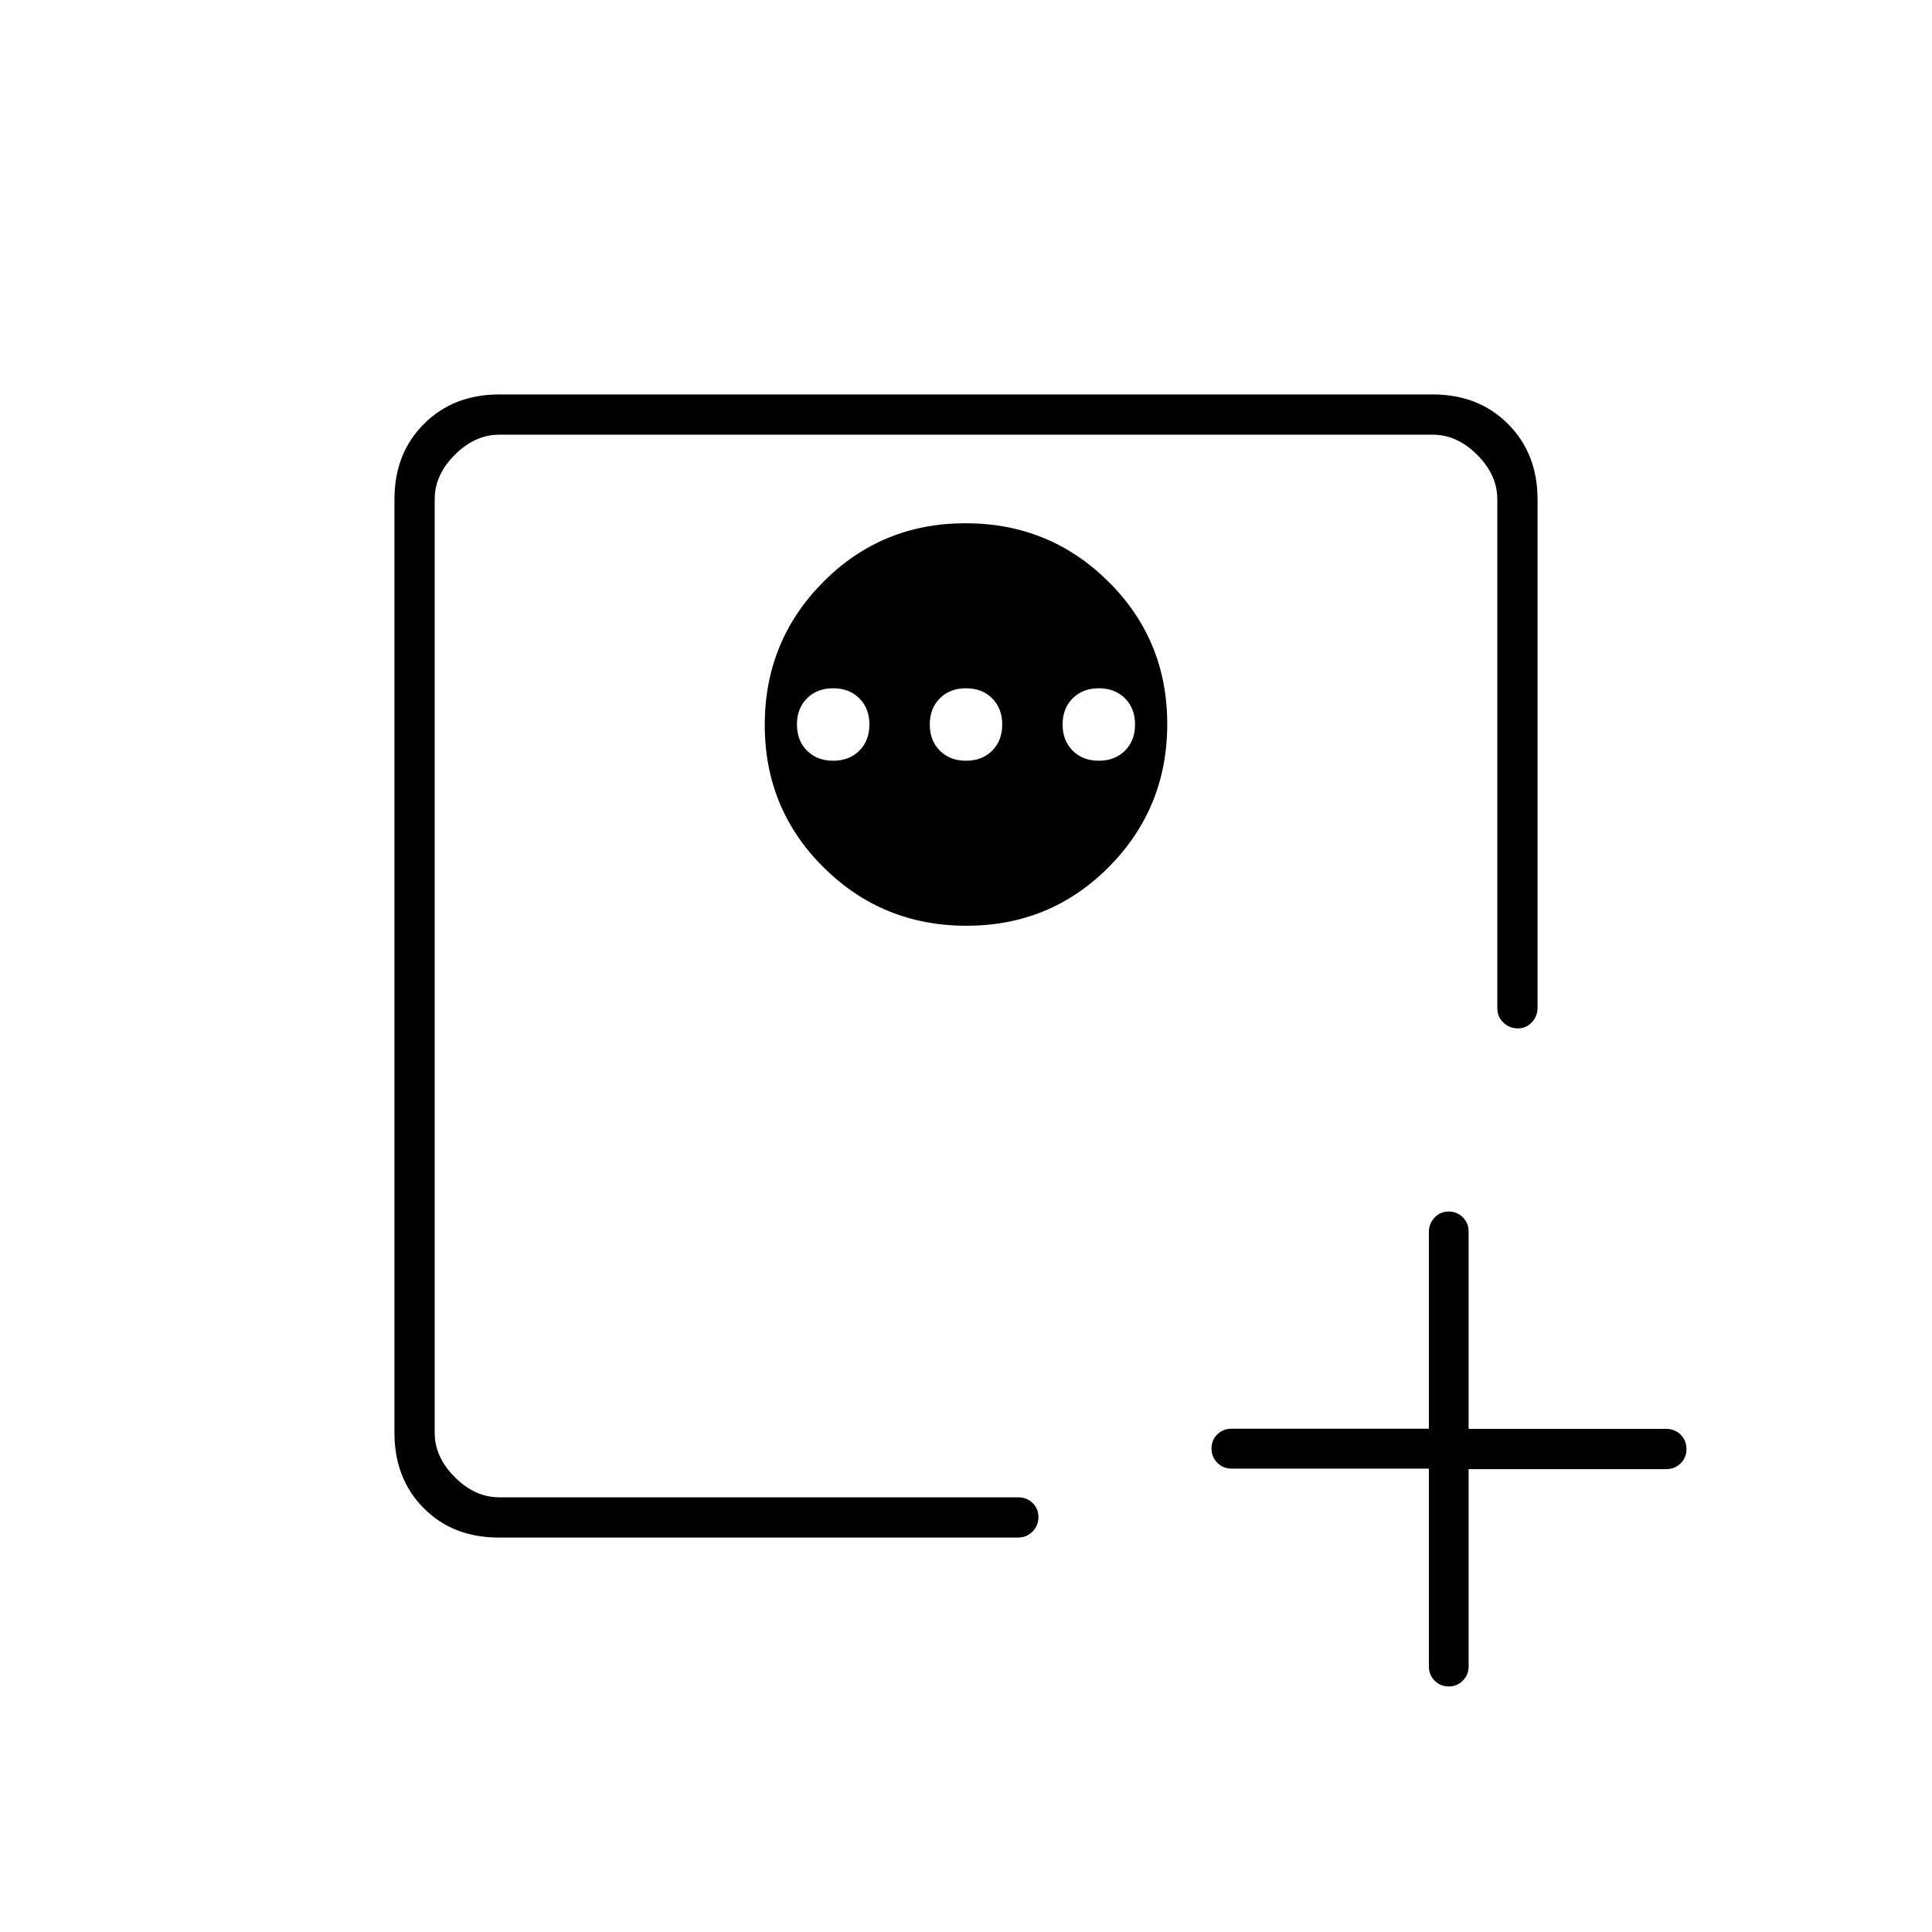 <svg xmlns="http://www.w3.org/2000/svg" height="20" viewBox="0 -960 960 960" width="20"><path d="M710-230.252h-98q-4.25 0-7.125-2.909T602-240.269q0-4.199 2.875-7.004 2.875-2.805 7.125-2.805h98v-97.688q0-4.184 2.825-7.209 2.824-3.025 7-3.025 4.175 0 7.049 2.875 2.874 2.875 2.874 7.125v98h98.168q4.286 0 7.185 2.885t2.899 7.15q0 4.265-2.899 7.115-2.899 2.85-7.185 2.85h-98.168v98q0 4.25-2.909 7.125T719.965-122q-4.265 0-7.115-2.899-2.85-2.899-2.85-7.185v-98.168ZM216-216v-528 528Zm263.765-484Q438-700 409-670.765q-29 29.236-29 71Q380-558 409.235-529q29.236 29 71 29Q522-500 551-529.235q29-29.236 29-71Q580-642 550.765-671q-29.236-29-71-29ZM414-618q8 0 13 5t5 13q0 8-5 13t-13 5q-8 0-13-5t-5-13q0-8 5-13t13-5Zm66 0q8 0 13 5t5 13q0 8-5 13t-13 5q-8 0-13-5t-5-13q0-8 5-13t13-5Zm66 0q8 0 13 5t5 13q0 8-5 13t-13 5q-8 0-13-5t-5-13q0-8 5-13t13-5ZM247.815-196Q225-196 210.5-210.65 196-225.3 196-248v-464q0-22.7 14.65-37.35Q225.3-764 248-764h464q22.7 0 37.35 14.694Q764-734.613 764-711.851v252.519q0 4.282-2.825 7.307-2.824 3.025-7 3.025-4.175 0-7.175-2.911t-3-7.214V-712q0-12-10-22t-22-10H248q-12 0-22 10t-10 22v464q0 12 10 22t22 10h257.882q4.3 0 7.209 2.825 2.909 2.824 2.909 7 0 4.175-2.915 7.175t-7.224 3H247.815Z"/></svg>